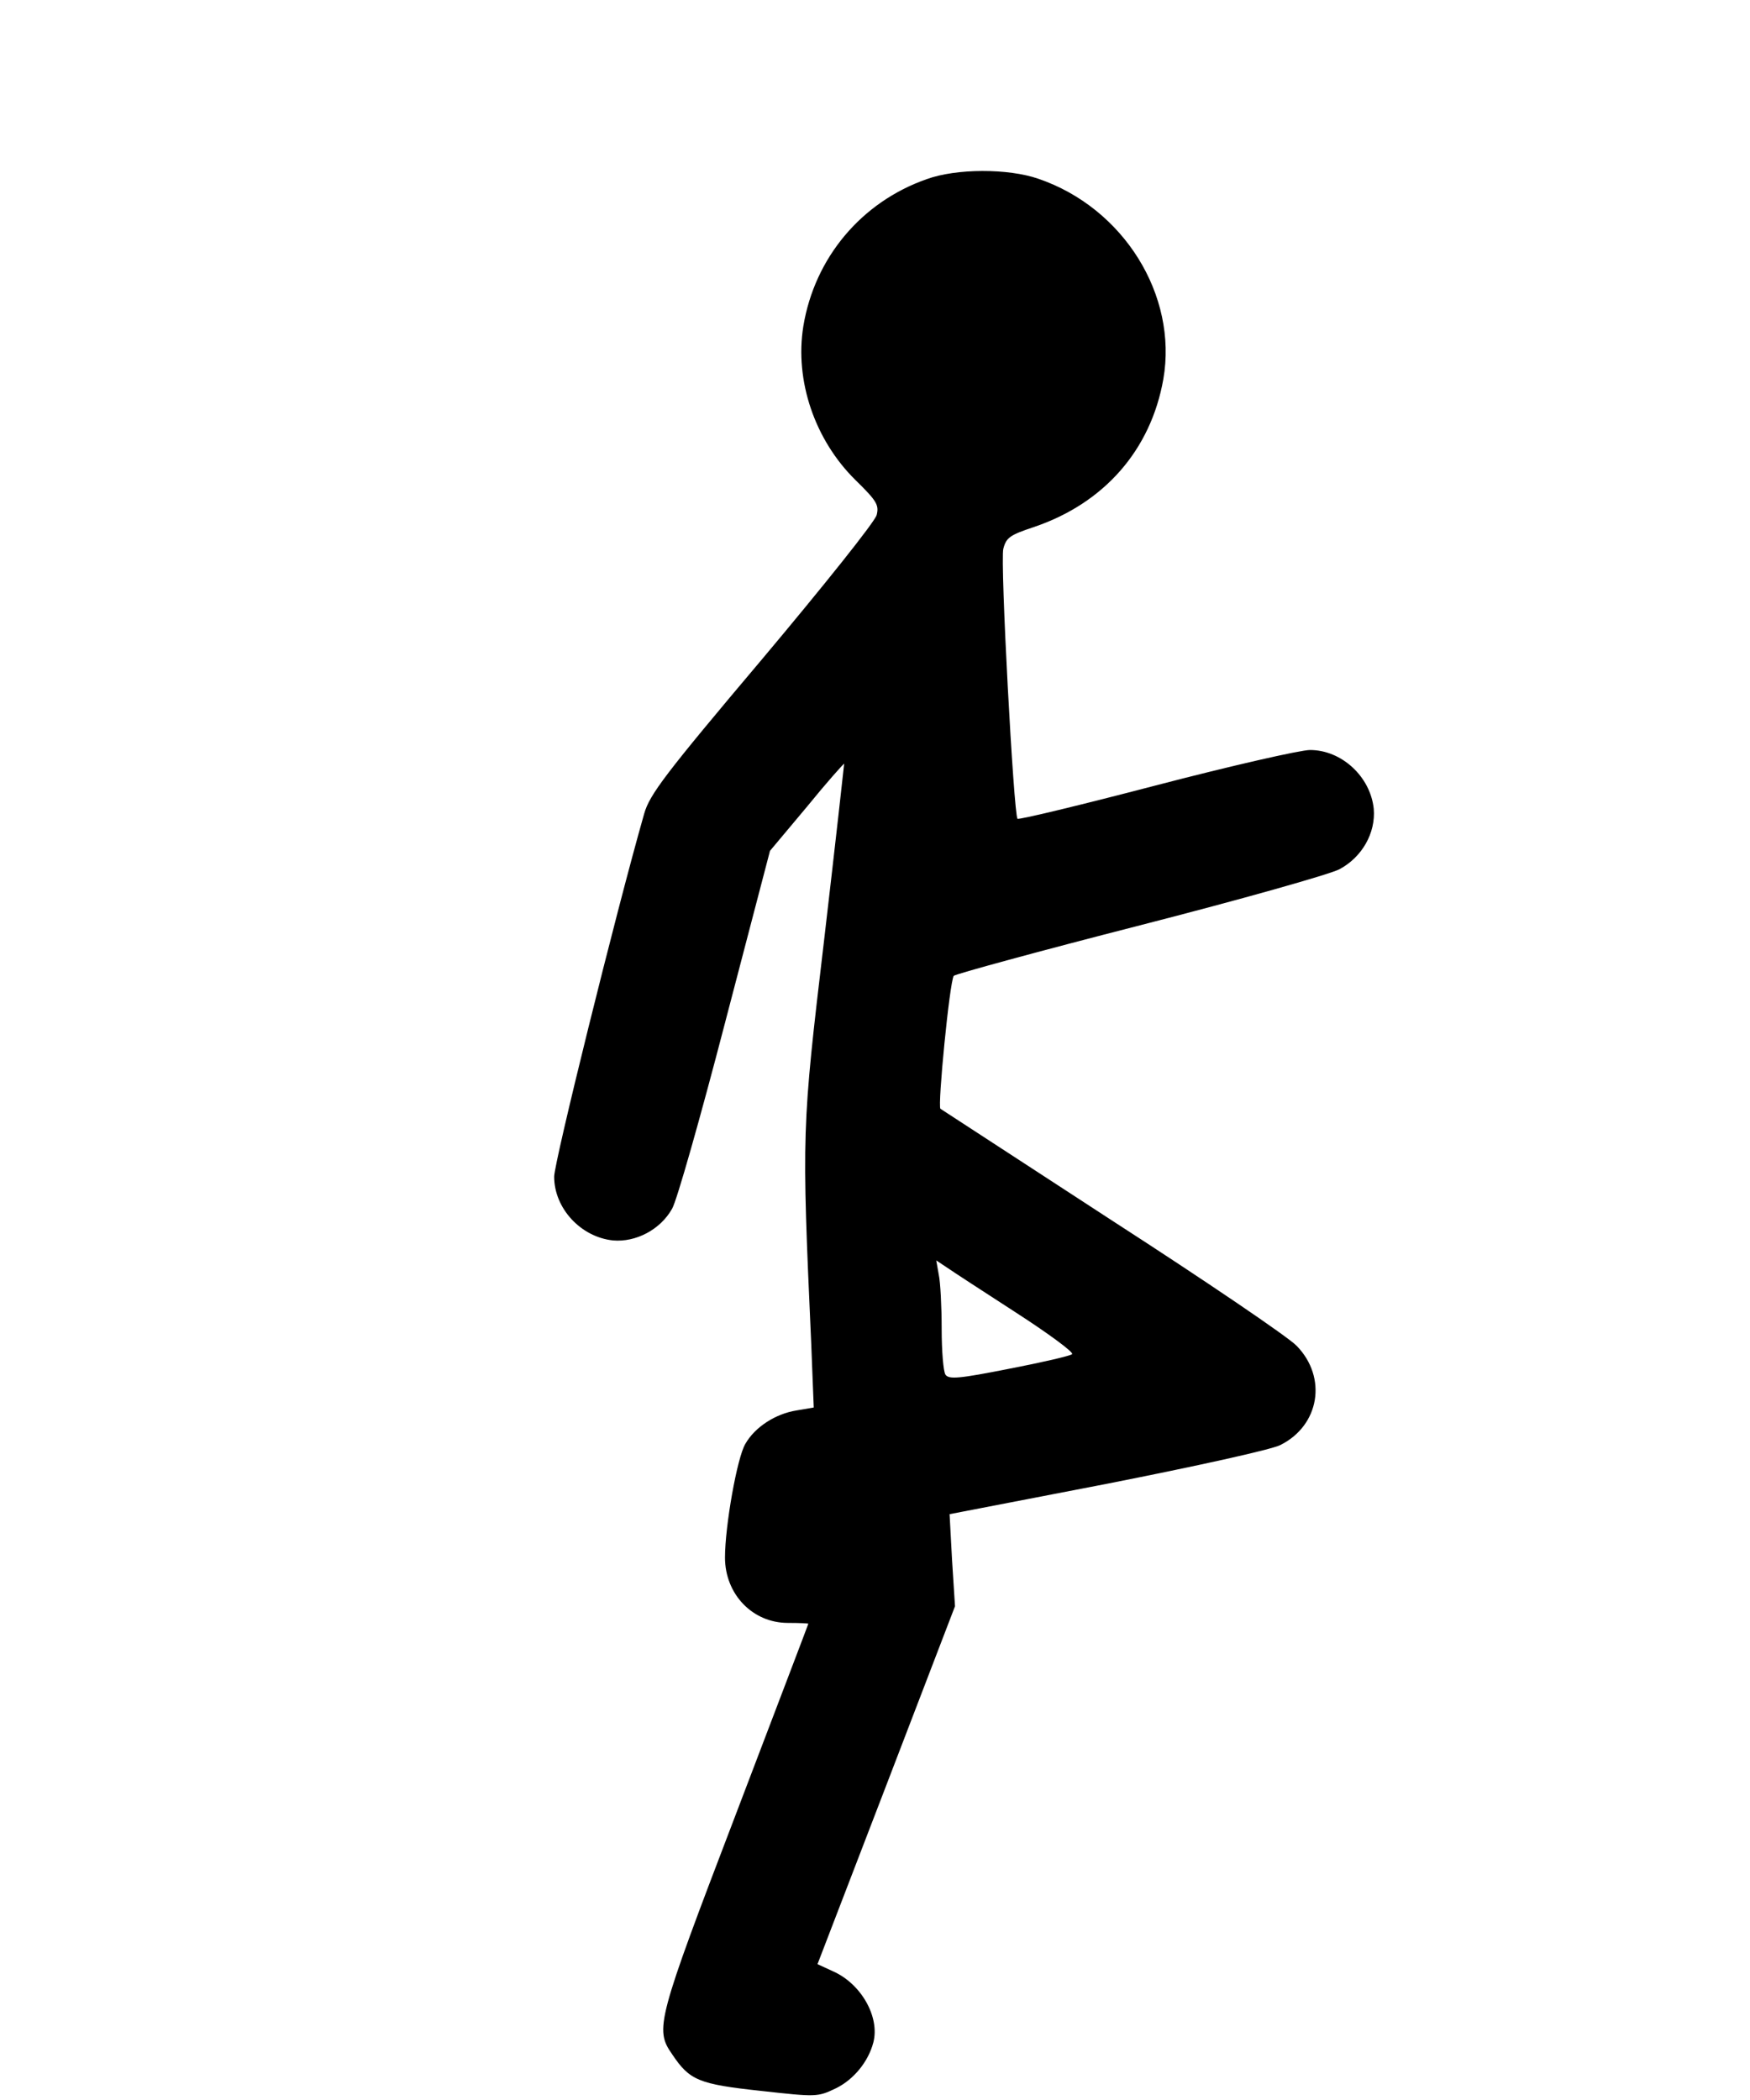 <?xml version="1.0" standalone="no"?>
<!DOCTYPE svg PUBLIC "-//W3C//DTD SVG 20010904//EN"
 "http://www.w3.org/TR/2001/REC-SVG-20010904/DTD/svg10.dtd">
<svg version="1.0" xmlns="http://www.w3.org/2000/svg"
 width="420pt" height="504pt" viewBox="0 0 420 504"
 preserveAspectRatio="xMidYMid meet">

<g transform="translate(0,504) scale(0.1,-0.1)"
fill="#000000" stroke="none">
<path d="M2224 4610 c-157 -55 -269 -189 -296 -353 -21 -130 27 -273 126 -370
50 -49 56 -59 50 -83 -4 -16 -128 -171 -275 -346 -233 -276 -270 -325 -283
-371 -69 -242 -216 -837 -216 -871 0 -76 64 -145 141 -153 55 -5 114 26 142
76 11 18 68 219 127 446 l108 413 88 105 c48 59 89 105 90 104 0 -1 -21 -191
-48 -422 -54 -457 -54 -458 -31 -971 l6 -152 -41 -7 c-51 -8 -100 -40 -123
-80 -20 -33 -49 -198 -49 -273 0 -88 66 -157 151 -157 27 0 49 -1 49 -2 0 -1
-79 -208 -175 -460 -188 -492 -194 -513 -152 -573 42 -63 64 -72 212 -88 135
-15 137 -15 181 6 43 21 78 64 90 110 16 61 -29 141 -97 171 l-37 17 165 429
165 430 -7 110 -6 111 378 73 c213 42 395 82 416 93 94 47 113 162 39 238 -20
21 -219 156 -442 300 -223 145 -408 266 -413 269 -7 7 22 304 32 319 3 4 204
59 446 121 242 62 458 123 480 135 54 29 87 87 82 145 -8 77 -77 141 -153 141
-23 0 -190 -38 -370 -85 -180 -47 -329 -83 -332 -80 -9 9 -42 619 -34 648 7
27 16 33 73 52 169 57 281 185 311 355 35 201 -95 411 -300 481 -72 25 -197
25 -268 -1z m214 -2720 c79 -51 140 -96 135 -100 -4 -4 -73 -20 -151 -35 -121
-24 -145 -26 -153 -14 -5 8 -9 57 -9 110 0 53 -3 112 -7 130 l-6 34 24 -16
c13 -9 88 -58 167 -109z"/>
</g>
</svg>
